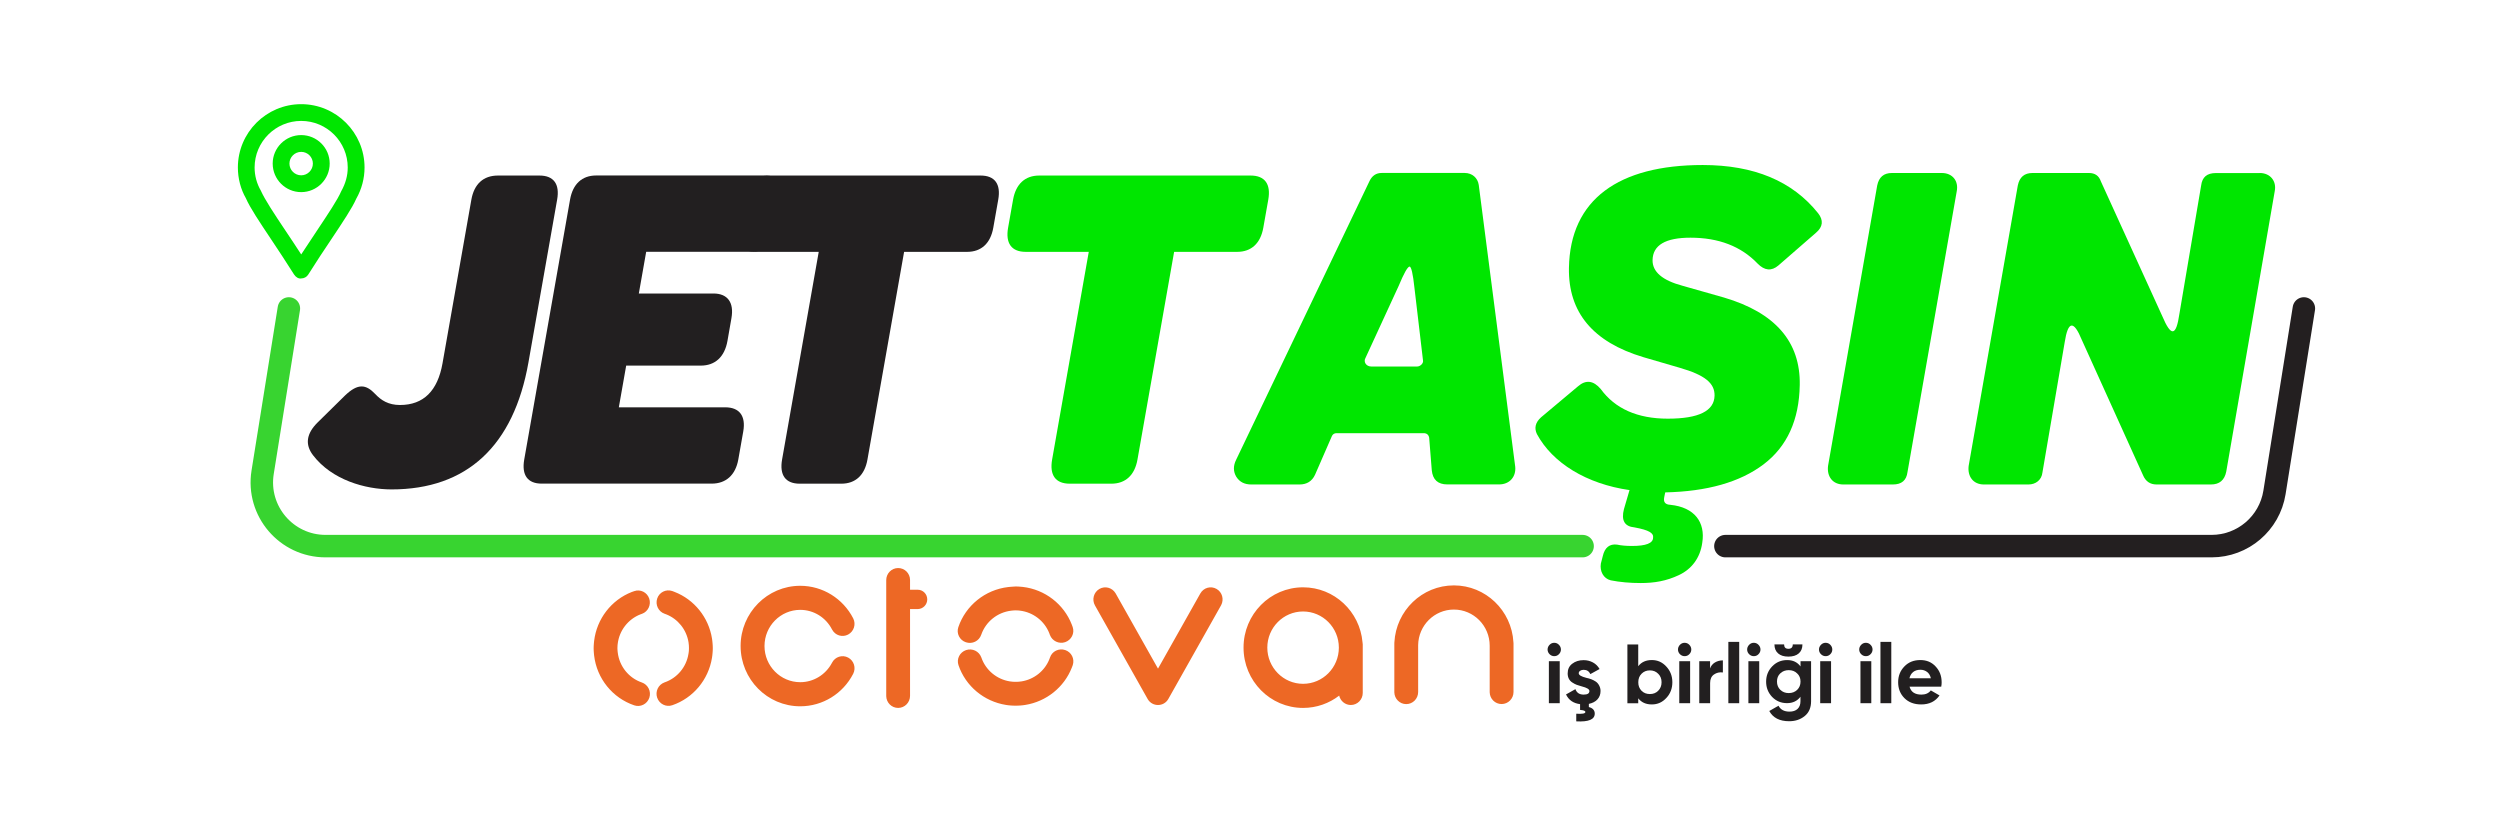 <svg width="120" height="40" viewBox="0 0 120 40" fill="none" xmlns="http://www.w3.org/2000/svg">
<g clip-path="url(#clip0_5_3392)">
<path d="M43.111 27.266C43.424 27.266 43.677 27.517 43.682 27.83V28.307H44.049C44.303 28.307 44.508 28.515 44.508 28.771C44.508 29.022 44.308 29.227 44.063 29.235H43.682V33.4C43.682 33.721 43.426 33.98 43.111 33.98C42.798 33.98 42.547 33.729 42.539 33.416V27.846C42.539 27.525 42.795 27.266 43.111 27.266ZM62.549 28.191C64.047 28.191 65.274 29.354 65.401 30.832C65.406 30.864 65.412 30.897 65.412 30.932V33.26C65.412 33.581 65.155 33.84 64.84 33.84C64.567 33.84 64.338 33.646 64.281 33.389C63.801 33.759 63.202 33.98 62.549 33.98C60.969 33.98 59.69 32.685 59.69 31.086C59.687 29.489 60.966 28.191 62.549 28.191ZM38.411 28.118C39.49 28.118 40.464 28.731 40.953 29.68C41.098 29.963 40.988 30.311 40.707 30.46C40.429 30.605 40.092 30.5 39.944 30.225L39.936 30.212C39.642 29.64 39.059 29.273 38.411 29.273C37.465 29.273 36.696 30.05 36.696 31.01C36.696 31.968 37.465 32.745 38.411 32.745C39.053 32.745 39.628 32.386 39.928 31.828L39.938 31.809C40.084 31.525 40.429 31.415 40.71 31.563C40.99 31.712 41.098 32.059 40.953 32.343C40.464 33.292 39.493 33.902 38.411 33.902C36.831 33.902 35.549 32.607 35.549 31.007C35.549 29.416 36.831 28.118 38.411 28.118ZM31.163 28.733C31.263 29.03 31.109 29.354 30.818 29.462L30.804 29.467C30.783 29.475 30.758 29.483 30.737 29.491C30.149 29.721 29.725 30.266 29.65 30.902C29.647 30.924 29.644 30.948 29.642 30.972C29.639 30.997 29.639 31.018 29.639 31.043C29.639 31.064 29.636 31.088 29.636 31.113C29.636 31.137 29.636 31.159 29.639 31.183C29.642 31.204 29.642 31.229 29.644 31.253C29.647 31.274 29.647 31.299 29.652 31.323C29.731 31.987 30.186 32.548 30.807 32.758C31.106 32.861 31.268 33.187 31.168 33.492C31.066 33.794 30.742 33.959 30.443 33.856C29.404 33.503 28.646 32.572 28.517 31.461C28.511 31.423 28.509 31.382 28.506 31.345C28.503 31.307 28.5 31.269 28.498 31.231C28.495 31.194 28.495 31.153 28.495 31.115C28.495 31.078 28.495 31.04 28.498 31.002C28.5 30.964 28.5 30.924 28.506 30.886C28.509 30.848 28.514 30.808 28.517 30.77C28.643 29.704 29.345 28.798 30.327 28.415C30.364 28.402 30.402 28.388 30.443 28.375C30.737 28.269 31.061 28.431 31.163 28.733ZM32.266 28.369C32.304 28.383 32.345 28.396 32.38 28.412C33.324 28.779 34.014 29.634 34.176 30.651C34.182 30.689 34.187 30.73 34.192 30.767C34.198 30.805 34.2 30.846 34.203 30.883C34.206 30.921 34.209 30.959 34.211 30.997C34.211 31.034 34.214 31.075 34.214 31.113C34.214 31.15 34.214 31.191 34.211 31.229C34.209 31.266 34.209 31.304 34.203 31.342C34.2 31.38 34.198 31.418 34.192 31.455C34.187 31.493 34.182 31.533 34.176 31.571C34.006 32.631 33.267 33.511 32.269 33.851C31.97 33.953 31.646 33.791 31.543 33.486C31.444 33.19 31.597 32.866 31.889 32.758L31.902 32.753C32.501 32.548 32.946 32.022 33.046 31.385C33.049 31.363 33.054 31.339 33.057 31.315C33.059 31.293 33.062 31.269 33.065 31.247C33.068 31.226 33.068 31.202 33.068 31.18C33.068 31.156 33.07 31.131 33.07 31.11C33.07 31.086 33.07 31.061 33.068 31.04C33.068 31.018 33.065 30.994 33.065 30.97C33.062 30.945 33.062 30.924 33.057 30.899C33.054 30.875 33.051 30.854 33.049 30.829C32.952 30.22 32.539 29.707 31.972 29.486C31.956 29.481 31.943 29.475 31.926 29.47L31.905 29.462C31.605 29.359 31.444 29.033 31.546 28.728C31.643 28.431 31.967 28.267 32.266 28.369ZM51.128 31.202C51.43 31.302 51.592 31.625 51.492 31.927C51.478 31.965 51.465 32.003 51.449 32.041C51.082 32.985 50.227 33.675 49.21 33.837C49.172 33.843 49.132 33.848 49.094 33.853C49.056 33.859 49.016 33.861 48.978 33.864C48.94 33.867 48.902 33.87 48.865 33.87C48.827 33.872 48.789 33.872 48.749 33.872C48.711 33.872 48.67 33.872 48.633 33.87C48.595 33.87 48.557 33.867 48.519 33.864C48.481 33.861 48.441 33.856 48.403 33.853C48.365 33.848 48.325 33.843 48.287 33.837C47.227 33.667 46.348 32.931 46.008 31.93C45.905 31.631 46.067 31.307 46.372 31.204C46.671 31.105 46.992 31.258 47.1 31.55L47.106 31.563C47.311 32.162 47.84 32.607 48.473 32.707C48.495 32.71 48.519 32.715 48.544 32.715C48.565 32.718 48.589 32.72 48.614 32.723C48.635 32.726 48.66 32.726 48.681 32.726C48.703 32.726 48.727 32.728 48.751 32.728C48.776 32.728 48.8 32.728 48.821 32.726L48.892 32.723C48.913 32.72 48.937 32.72 48.962 32.715C48.983 32.712 49.008 32.71 49.032 32.707C49.642 32.61 50.154 32.197 50.375 31.628L50.391 31.582L50.4 31.56C50.497 31.261 50.826 31.102 51.128 31.202ZM58.395 28.269C58.665 28.423 58.762 28.768 58.616 29.046L58.608 29.06L56.081 33.548C55.865 33.934 55.317 33.937 55.093 33.562L55.085 33.548L52.558 29.06C52.401 28.782 52.498 28.428 52.771 28.269C53.043 28.113 53.383 28.205 53.545 28.474L53.553 28.488L55.584 32.094L57.615 28.488C57.772 28.207 58.12 28.11 58.395 28.269ZM69.787 28.099C71.311 28.099 72.558 29.305 72.644 30.824C72.647 30.846 72.647 30.864 72.649 30.886V33.214C72.649 33.535 72.393 33.794 72.077 33.794C71.764 33.794 71.513 33.543 71.505 33.23V30.994C71.505 30.036 70.737 29.259 69.787 29.259C68.848 29.259 68.085 30.02 68.071 30.967V33.217C68.071 33.538 67.815 33.797 67.499 33.797C67.189 33.797 66.936 33.546 66.928 33.233V30.905C66.928 30.883 66.93 30.859 66.93 30.835C67.011 29.308 68.26 28.099 69.787 28.099ZM62.547 29.351C61.6 29.351 60.831 30.128 60.831 31.086C60.831 32.043 61.6 32.823 62.547 32.823C63.496 32.823 64.265 32.046 64.265 31.086C64.265 30.128 63.496 29.351 62.547 29.351ZM48.749 28.151C48.786 28.151 48.824 28.151 48.862 28.153C48.9 28.156 48.94 28.156 48.978 28.162C49.016 28.164 49.056 28.17 49.094 28.172C50.159 28.296 51.066 29 51.446 29.982C51.462 30.02 51.476 30.058 51.489 30.098C51.592 30.398 51.427 30.721 51.125 30.824C50.828 30.924 50.505 30.767 50.397 30.479L50.391 30.465C50.383 30.444 50.375 30.419 50.367 30.398C50.138 29.81 49.593 29.386 48.956 29.311C48.932 29.308 48.91 29.305 48.886 29.302C48.862 29.3 48.84 29.3 48.816 29.3C48.794 29.297 48.77 29.297 48.746 29.297C48.722 29.297 48.697 29.297 48.676 29.3C48.651 29.302 48.63 29.302 48.606 29.305C48.581 29.308 48.56 29.308 48.535 29.313C47.877 29.392 47.324 29.837 47.106 30.449L47.098 30.471C46.995 30.77 46.669 30.932 46.364 30.829C46.062 30.73 45.897 30.403 46 30.104C46.353 29.065 47.284 28.307 48.395 28.178C48.433 28.172 48.473 28.17 48.511 28.167C48.549 28.164 48.587 28.162 48.624 28.159C48.673 28.151 48.711 28.151 48.749 28.151Z" fill="#ED6825"/>
<path d="M74.603 31.496C74.516 31.496 74.441 31.463 74.379 31.401C74.317 31.339 74.284 31.264 74.284 31.177C74.284 31.091 74.317 31.015 74.379 30.951C74.441 30.886 74.516 30.854 74.603 30.854C74.692 30.854 74.767 30.886 74.829 30.951C74.891 31.015 74.924 31.091 74.924 31.177C74.924 31.264 74.891 31.339 74.829 31.401C74.767 31.466 74.692 31.496 74.603 31.496ZM74.867 33.754H74.346V31.738H74.867V33.754Z" fill="#221F20"/>
<path d="M76.826 33.165C76.826 33.33 76.775 33.465 76.675 33.573C76.575 33.681 76.437 33.751 76.265 33.786V33.94C76.348 33.958 76.416 33.993 76.47 34.047C76.521 34.101 76.548 34.169 76.548 34.252C76.548 34.536 76.251 34.657 75.66 34.625V34.258C75.952 34.277 76.097 34.25 76.097 34.177C76.097 34.12 76.014 34.088 75.844 34.077V33.799C75.52 33.759 75.296 33.602 75.169 33.333L75.62 33.079C75.682 33.254 75.814 33.341 76.014 33.341C76.2 33.341 76.292 33.284 76.292 33.168C76.292 33.082 76.17 33.009 75.925 32.947C75.833 32.922 75.755 32.898 75.69 32.874C75.625 32.85 75.555 32.815 75.48 32.766C75.404 32.72 75.347 32.658 75.307 32.585C75.269 32.513 75.248 32.423 75.248 32.326C75.248 32.127 75.32 31.97 75.466 31.86C75.615 31.744 75.798 31.687 76.014 31.687C76.178 31.687 76.327 31.725 76.462 31.798C76.597 31.87 76.702 31.978 76.78 32.113L76.338 32.356C76.273 32.218 76.165 32.151 76.014 32.151C75.946 32.151 75.89 32.167 75.847 32.197C75.803 32.227 75.779 32.267 75.779 32.316C75.779 32.402 75.9 32.475 76.146 32.537C76.232 32.556 76.311 32.577 76.381 32.604C76.451 32.631 76.521 32.666 76.591 32.712C76.661 32.758 76.718 32.823 76.758 32.901C76.799 32.979 76.826 33.063 76.826 33.165Z" fill="#221F20"/>
<path d="M79.288 31.682C79.561 31.682 79.79 31.784 79.981 31.992C80.176 32.2 80.273 32.45 80.273 32.747C80.273 33.049 80.176 33.3 79.981 33.505C79.793 33.71 79.563 33.813 79.288 33.813C79.005 33.813 78.789 33.716 78.635 33.519V33.756H78.115V30.934H78.635V31.978C78.789 31.779 79.008 31.682 79.288 31.682ZM78.794 33.157C78.9 33.263 79.032 33.314 79.194 33.314C79.356 33.314 79.488 33.263 79.593 33.157C79.701 33.049 79.755 32.912 79.755 32.747C79.755 32.58 79.701 32.445 79.593 32.34C79.488 32.232 79.356 32.178 79.194 32.178C79.032 32.178 78.9 32.232 78.794 32.34C78.689 32.445 78.638 32.58 78.638 32.747C78.635 32.914 78.689 33.049 78.794 33.157Z" fill="#221F20"/>
<path d="M80.861 31.496C80.775 31.496 80.699 31.463 80.637 31.401C80.575 31.339 80.543 31.264 80.543 31.177C80.543 31.091 80.575 31.015 80.637 30.951C80.699 30.886 80.775 30.854 80.861 30.854C80.95 30.854 81.026 30.886 81.088 30.951C81.15 31.015 81.182 31.091 81.182 31.177C81.182 31.264 81.15 31.339 81.088 31.401C81.026 31.466 80.95 31.496 80.861 31.496ZM81.126 33.754H80.605V31.738H81.126V33.754Z" fill="#221F20"/>
<path d="M82.083 31.738V32.086C82.129 31.959 82.207 31.865 82.318 31.798C82.428 31.733 82.555 31.698 82.698 31.698V32.278C82.539 32.256 82.396 32.289 82.272 32.375C82.148 32.459 82.086 32.596 82.086 32.79V33.753H81.565V31.738H82.083Z" fill="#221F20"/>
<path d="M83.482 33.754H82.961V30.81H83.482V33.754Z" fill="#221F20"/>
<path d="M84.182 31.496C84.095 31.496 84.02 31.463 83.958 31.401C83.896 31.339 83.863 31.264 83.863 31.177C83.863 31.091 83.896 31.015 83.958 30.951C84.02 30.886 84.095 30.854 84.182 30.854C84.271 30.854 84.346 30.886 84.408 30.951C84.47 31.015 84.503 31.091 84.503 31.177C84.503 31.264 84.47 31.339 84.408 31.401C84.346 31.466 84.271 31.496 84.182 31.496ZM84.443 33.754H83.923V31.738H84.443V33.754Z" fill="#221F20"/>
<path d="M86.425 31.989V31.738H86.932V33.659C86.932 33.969 86.829 34.207 86.622 34.374C86.417 34.538 86.171 34.619 85.88 34.619C85.421 34.619 85.103 34.455 84.925 34.128L85.367 33.875C85.467 34.064 85.642 34.158 85.896 34.158C86.061 34.158 86.19 34.115 86.282 34.029C86.374 33.942 86.422 33.821 86.422 33.662V33.443C86.268 33.648 86.053 33.751 85.777 33.751C85.492 33.751 85.254 33.651 85.06 33.451C84.868 33.246 84.774 33.004 84.774 32.718C84.774 32.432 84.871 32.189 85.065 31.986C85.26 31.784 85.497 31.684 85.78 31.684C86.058 31.682 86.274 31.784 86.425 31.989ZM85.842 31.517C85.629 31.517 85.465 31.466 85.349 31.363C85.233 31.261 85.173 31.118 85.173 30.932H85.637C85.637 31.072 85.705 31.142 85.842 31.142C85.982 31.142 86.053 31.072 86.053 30.932H86.517C86.517 31.118 86.457 31.261 86.341 31.363C86.225 31.466 86.055 31.517 85.842 31.517ZM86.266 33.111C86.371 33.009 86.425 32.877 86.425 32.715C86.425 32.553 86.371 32.423 86.263 32.324C86.158 32.218 86.023 32.167 85.858 32.167C85.697 32.167 85.562 32.218 85.451 32.324C85.346 32.423 85.295 32.553 85.295 32.715C85.295 32.877 85.349 33.009 85.454 33.111C85.559 33.214 85.694 33.268 85.858 33.268C86.026 33.268 86.16 33.214 86.266 33.111Z" fill="#221F20"/>
<path d="M87.629 31.496C87.543 31.496 87.468 31.463 87.406 31.401C87.343 31.339 87.311 31.264 87.311 31.177C87.311 31.091 87.343 31.015 87.406 30.951C87.468 30.886 87.543 30.854 87.629 30.854C87.718 30.854 87.794 30.886 87.856 30.951C87.918 31.015 87.95 31.091 87.95 31.177C87.95 31.264 87.918 31.339 87.856 31.401C87.794 31.466 87.718 31.496 87.629 31.496ZM87.891 33.754H87.37V31.738H87.891V33.754Z" fill="#221F20"/>
<path d="M89.561 31.496C89.474 31.496 89.399 31.463 89.337 31.401C89.275 31.339 89.242 31.264 89.242 31.177C89.242 31.091 89.275 31.015 89.337 30.951C89.399 30.886 89.474 30.854 89.561 30.854C89.65 30.854 89.725 30.886 89.787 30.951C89.849 31.015 89.882 31.091 89.882 31.177C89.882 31.264 89.849 31.339 89.787 31.401C89.725 31.466 89.65 31.496 89.561 31.496ZM89.822 33.754H89.302V31.738H89.822V33.754Z" fill="#221F20"/>
<path d="M90.782 33.754H90.262V30.81H90.782V33.754Z" fill="#221F20"/>
<path d="M93.18 32.96H91.659C91.726 33.214 91.915 33.341 92.228 33.341C92.428 33.341 92.579 33.273 92.679 33.139L93.097 33.381C92.897 33.67 92.606 33.813 92.217 33.813C91.883 33.813 91.616 33.713 91.413 33.511C91.211 33.308 91.111 33.055 91.111 32.747C91.111 32.445 91.211 32.194 91.411 31.989C91.608 31.784 91.861 31.682 92.177 31.682C92.476 31.682 92.719 31.784 92.908 31.989C93.102 32.194 93.199 32.445 93.199 32.747C93.202 32.804 93.194 32.874 93.18 32.96ZM91.653 32.556H92.681C92.652 32.424 92.592 32.324 92.501 32.254C92.409 32.184 92.304 32.148 92.18 32.148C92.039 32.148 91.923 32.184 91.832 32.256C91.743 32.327 91.683 32.429 91.653 32.556Z" fill="#221F20"/>
<path d="M15.026 21.852C14.624 21.328 14.716 20.805 15.242 20.282L16.561 18.984C17.179 18.393 17.564 18.439 18.015 18.917C18.293 19.213 18.643 19.44 19.199 19.44C20.332 19.44 21.009 18.758 21.241 17.438L22.625 9.586C22.757 8.836 23.2 8.426 23.901 8.426H25.897C26.577 8.426 26.877 8.836 26.742 9.586L25.366 17.393C24.659 21.398 22.417 23.492 18.792 23.492C17.518 23.489 15.93 23.033 15.026 21.852Z" fill="#221F20"/>
<path d="M25.163 22.057L27.362 9.583C27.494 8.833 27.937 8.423 28.616 8.423H36.709C37.389 8.423 37.688 8.833 37.553 9.583L37.316 10.927C37.184 11.677 36.742 12.086 36.062 12.086H31.017L30.664 14.088H34.246C34.926 14.088 35.242 14.52 35.109 15.272L34.918 16.365C34.78 17.139 34.319 17.549 33.639 17.549H30.057L29.704 19.551H34.81C35.49 19.551 35.808 19.961 35.676 20.711L35.439 22.054C35.306 22.804 34.843 23.214 34.163 23.214H26.008C25.328 23.217 25.031 22.807 25.163 22.057Z" fill="#221F20"/>
<path d="M37.54 22.057L39.299 12.089H36.273C35.593 12.089 35.293 11.679 35.428 10.929L35.666 9.586C35.798 8.836 36.24 8.426 36.92 8.426H47.071C47.751 8.426 48.05 8.836 47.915 9.586L47.678 10.929C47.546 11.679 47.103 12.089 46.423 12.089H43.397L41.638 22.057C41.506 22.807 41.063 23.217 40.384 23.217H38.387C37.705 23.217 37.408 22.807 37.54 22.057Z" fill="#221F20"/>
<path d="M50.502 22.057L52.261 12.089H49.234C48.554 12.089 48.255 11.679 48.389 10.929L48.627 9.586C48.759 8.836 49.202 8.426 49.881 8.426H60.032C60.712 8.426 61.011 8.836 60.877 9.586L60.639 10.929C60.507 11.679 60.065 12.089 59.385 12.089H56.358L54.599 22.057C54.467 22.807 54.025 23.217 53.345 23.217H51.349C50.666 23.217 50.37 22.807 50.502 22.057Z" fill="#00E600"/>
<path d="M14.458 13.365C14.331 13.392 14.191 13.295 14.115 13.176C13.745 12.586 13.365 12.016 13.023 11.501C12.453 10.646 12 9.972 11.8 9.51C11.558 9.092 11.418 8.569 11.418 8.04C11.418 6.362 12.783 5 14.458 5C16.133 5 17.498 6.365 17.498 8.04C17.498 8.564 17.36 9.084 17.099 9.54C16.915 9.966 16.462 10.649 15.885 11.512C15.547 12.016 15.172 12.578 14.798 13.176C14.725 13.295 14.595 13.365 14.458 13.365ZM14.458 5.804C13.225 5.804 12.221 6.807 12.221 8.04C12.221 8.429 12.324 8.812 12.518 9.146C12.712 9.583 13.165 10.266 13.691 11.053C13.934 11.418 14.196 11.806 14.458 12.213C14.722 11.806 14.978 11.423 15.216 11.067C15.747 10.268 16.208 9.581 16.378 9.181C16.589 8.806 16.691 8.426 16.691 8.04C16.691 6.807 15.691 5.804 14.458 5.804Z" fill="#00E600"/>
<path d="M14.457 9.222C13.702 9.222 13.089 8.607 13.089 7.851C13.089 7.096 13.704 6.484 14.457 6.484C15.212 6.484 15.825 7.096 15.825 7.851C15.825 8.607 15.21 9.222 14.457 9.222ZM14.457 7.29C14.147 7.29 13.893 7.544 13.893 7.851C13.893 8.161 14.147 8.415 14.457 8.415C14.767 8.415 15.018 8.161 15.018 7.851C15.018 7.541 14.767 7.29 14.457 7.29Z" fill="#00E600"/>
<path d="M75.965 26.214H15.628C13.745 26.214 12.31 24.53 12.606 22.672L13.866 14.806" stroke="#38D430" stroke-width="1.079" stroke-miterlimit="10" stroke-linecap="round" stroke-linejoin="round"/>
<path d="M110.586 14.806L109.175 23.637C108.937 25.121 107.659 26.214 106.153 26.214H82.819" stroke="#231F20" stroke-width="1.079" stroke-miterlimit="10" stroke-linecap="round" stroke-linejoin="round"/>
<path d="M60.063 23.255C59.736 23.255 59.502 23.136 59.342 22.885C59.194 22.637 59.189 22.364 59.334 22.07L65.741 8.682C65.865 8.434 66.051 8.302 66.324 8.302H70.305C70.664 8.302 70.931 8.539 70.98 8.876L72.731 22.405C72.776 22.882 72.466 23.252 71.956 23.252H69.472C69.016 23.252 68.77 23.025 68.725 22.569L68.6 21.007C68.571 20.867 68.484 20.792 68.333 20.792H64.155C64.058 20.792 63.98 20.835 63.936 20.921L63.122 22.788C62.976 23.103 62.722 23.255 62.377 23.255H60.063ZM68.029 17.592C68.169 17.592 68.336 17.441 68.304 17.298L67.896 13.837C67.821 13.133 67.74 12.785 67.654 12.796C67.556 12.818 67.387 13.122 67.138 13.719L65.549 17.169C65.425 17.374 65.585 17.592 65.814 17.592H68.029Z" fill="#00E600"/>
<path d="M87.171 11.169L85.363 12.742C85.031 13.025 84.697 12.99 84.368 12.655C83.569 11.819 82.49 11.409 81.144 11.409C79.941 11.409 79.337 11.768 79.323 12.483C79.312 13.047 79.795 13.459 80.766 13.718L82.752 14.282C85.212 15.008 86.426 16.408 86.388 18.48C86.359 20.16 85.784 21.431 84.651 22.289C83.518 23.146 81.937 23.591 79.93 23.635L79.882 23.872C79.836 24.099 79.93 24.22 80.178 24.231C81.338 24.35 81.867 25.067 81.708 26.054C81.608 26.791 81.187 27.325 80.586 27.605C79.984 27.889 79.407 27.986 78.757 27.986C78.236 27.986 77.759 27.943 77.316 27.856C76.96 27.77 76.782 27.411 76.841 27.052L76.933 26.694C77.028 26.281 77.26 26.098 77.616 26.141C77.81 26.184 78.047 26.206 78.341 26.206C79.002 26.206 79.342 26.076 79.348 25.814C79.383 25.588 79.159 25.445 78.455 25.315C77.977 25.272 77.81 24.978 77.95 24.436L78.217 23.524C76.151 23.23 74.519 22.221 73.772 20.835C73.637 20.551 73.693 20.282 73.971 20.031L75.744 18.544C76.119 18.218 76.485 18.261 76.836 18.674C77.524 19.618 78.6 20.096 80.054 20.096C81.541 20.096 82.285 19.726 82.299 18.989C82.309 18.393 81.837 18.002 80.629 17.654L78.881 17.144C76.464 16.419 75.272 14.997 75.309 12.858C75.366 9.569 77.697 7.921 81.732 7.921C84.195 7.921 86.038 8.693 87.268 10.233C87.537 10.573 87.5 10.889 87.171 11.169Z" fill="#00E600"/>
<path d="M88.479 23.255C87.97 23.255 87.684 22.874 87.746 22.364L90.106 8.901C90.19 8.499 90.422 8.304 90.81 8.304H93.208C93.718 8.304 94.026 8.685 93.921 9.195L91.56 22.658C91.509 23.06 91.279 23.255 90.856 23.255H88.479Z" fill="#00E600"/>
<path d="M108.466 8.304C108.975 8.304 109.283 8.696 109.188 9.173L106.86 22.637C106.777 23.049 106.534 23.255 106.121 23.255H103.518C103.203 23.255 102.989 23.103 102.865 22.809L99.93 16.322C99.534 15.356 99.264 15.399 99.105 16.43L98.037 22.68C97.999 23.039 97.713 23.255 97.365 23.255H95.228C94.719 23.255 94.433 22.874 94.495 22.364L96.855 8.901C96.939 8.499 97.171 8.304 97.559 8.304H100.273C100.556 8.304 100.748 8.434 100.842 8.706L103.788 15.172C104.214 16.181 104.454 16.149 104.613 15.054L105.655 8.903C105.706 8.501 105.935 8.307 106.359 8.307H108.466V8.304Z" fill="#00E600"/>
</g>
<defs>
<clipPath id="clip0_5_3392">
<rect width="120" height="40" fill="white"/>
</clipPath>
</defs>
</svg>
